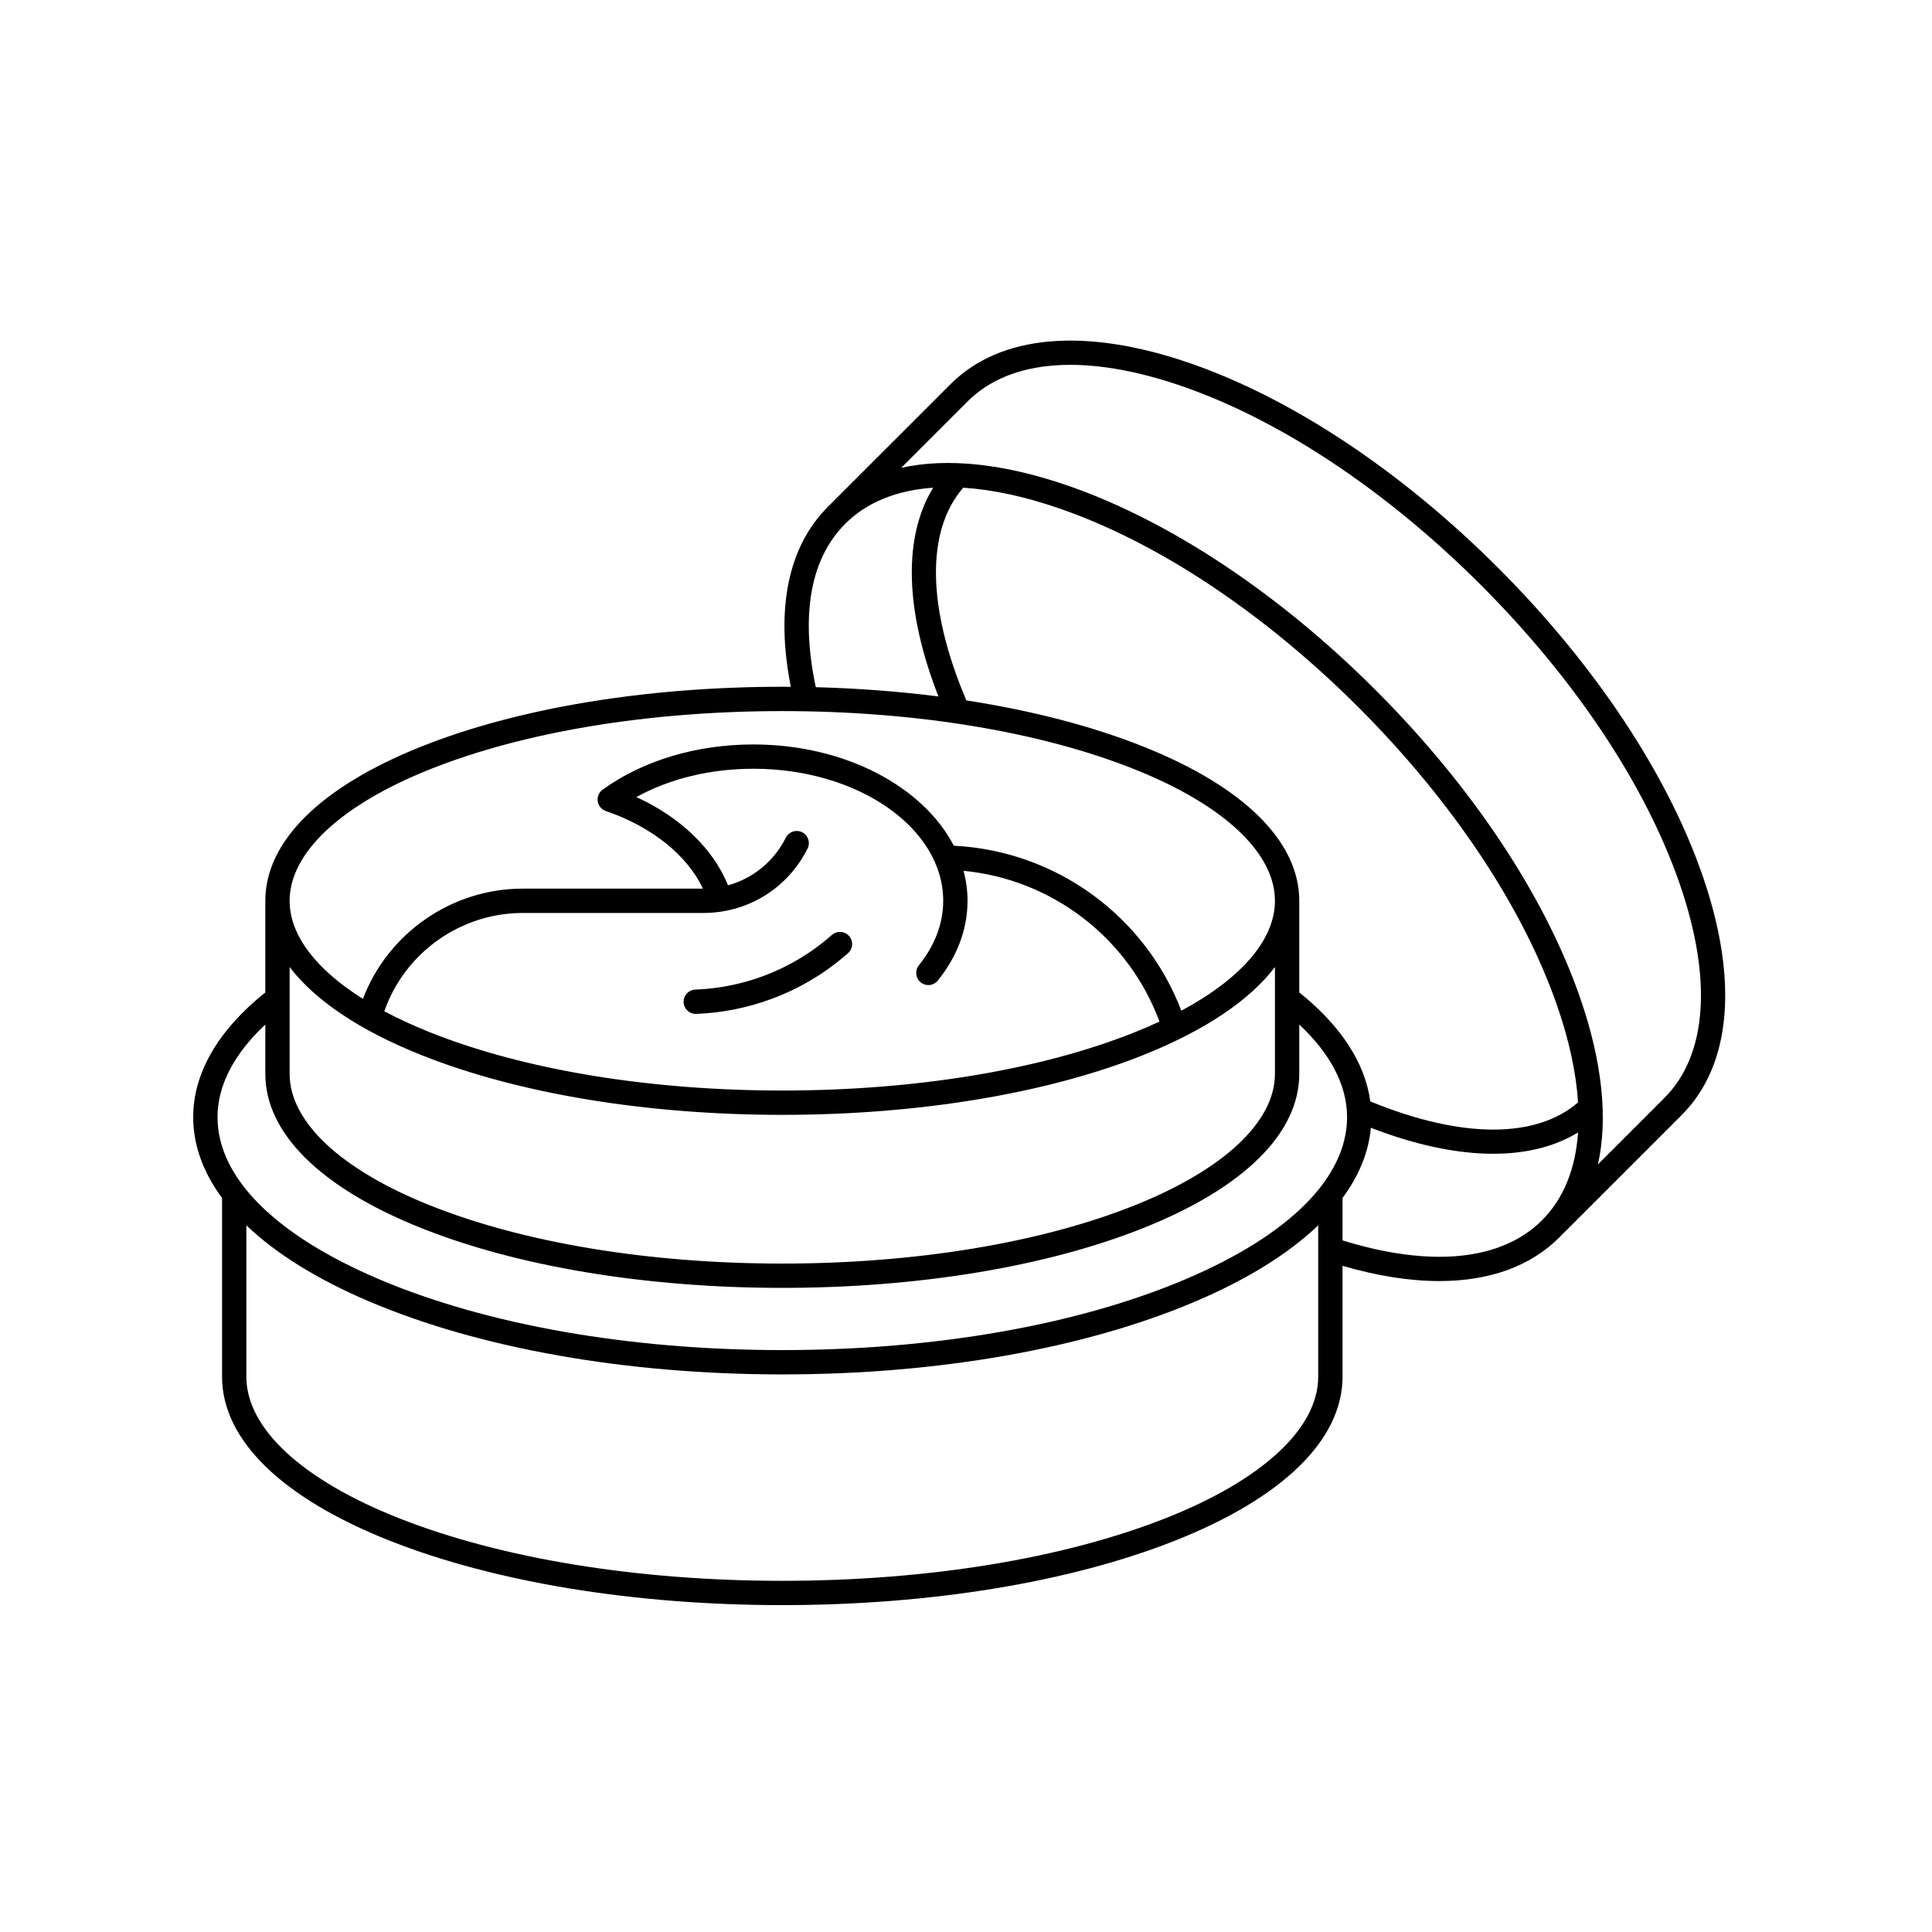 <svg xmlns="http://www.w3.org/2000/svg" xmlns:xlink="http://www.w3.org/1999/xlink" width="400" zoomAndPan="magnify" viewBox="0 0 300 300" height="400" preserveAspectRatio="xMidYMid meet" version="1.0"><defs><clipPath id="cf92f962f1"><path d="M 30 52 L 268 52 L 268 249.5 L 30 249.5 Z M 30 52 " clip-rule="nonzero"/></clipPath></defs><g clip-path="url(#cf92f962f1)"><path fill="currentColor" d="M 106.148 155.621 C 106.109 154.578 106.922 153.703 107.965 153.664 C 111.605 153.523 115.172 152.812 118.574 151.543 C 122.477 150.086 126.047 147.945 129.184 145.176 C 129.965 144.488 131.16 144.562 131.848 145.344 C 132.539 146.125 132.465 147.32 131.68 148.008 C 128.195 151.082 124.23 153.461 119.895 155.078 C 116.117 156.488 112.152 157.281 108.109 157.438 C 108.082 157.438 108.059 157.438 108.035 157.438 C 107.023 157.438 106.188 156.641 106.148 155.621 Z M 264.367 135.945 C 270 152.215 268.848 165.434 261.117 173.16 L 242.113 192.16 C 237.621 196.652 231.242 198.922 223.488 198.922 C 218.926 198.922 213.887 198.137 208.469 196.555 L 208.469 213.77 C 208.469 223.566 199.191 232.625 182.348 239.273 C 166.055 245.703 144.438 249.242 121.473 249.242 C 98.508 249.242 76.891 245.703 60.602 239.273 C 43.758 232.625 34.48 223.566 34.48 213.77 L 34.48 186.02 C 31.535 182.035 30 177.812 30 173.465 C 30 166.629 33.875 159.953 41.199 154.109 L 41.199 139.875 C 41.199 130.68 49.773 122.184 65.344 115.957 C 80.367 109.949 100.301 106.641 121.477 106.641 C 121.918 106.641 122.359 106.645 122.801 106.648 C 120.395 94.512 122.375 84.867 128.586 78.66 L 147.59 59.66 C 155.32 51.93 168.539 50.777 184.812 56.406 C 200.633 61.883 217.605 73.16 232.609 88.156 C 247.613 103.156 258.891 120.129 264.367 135.945 Z M 126.672 106.707 C 133.207 106.879 139.594 107.363 145.723 108.148 C 140.488 94.785 140.223 83.332 144.902 75.73 C 139.234 76.121 134.594 77.992 131.254 81.328 C 124.539 88.043 124.938 98.566 126.672 106.707 Z M 245.039 171.176 C 244.754 166.648 243.68 161.617 241.797 156.18 C 236.504 140.895 225.543 124.434 210.938 109.828 C 196.328 95.223 179.863 84.266 164.574 78.977 C 159.133 77.094 154.102 76.016 149.574 75.73 C 143.762 82.398 143.93 94.332 150.051 108.758 C 160.254 110.336 169.621 112.766 177.605 115.957 C 193.176 122.184 201.75 130.68 201.75 139.875 L 201.75 154.109 C 208.199 159.254 211.969 165.043 212.777 171.023 C 226.848 176.809 238.504 176.863 245.039 171.176 Z M 44.973 139.875 C 44.973 145.184 49.016 150.488 56.352 155.105 C 60.219 144.922 70.117 137.988 81.16 137.988 L 109.16 137.988 C 106.691 132.789 101.227 128.379 94.074 125.934 C 93.406 125.707 92.922 125.125 92.816 124.426 C 92.711 123.73 93.004 123.031 93.578 122.617 C 99.836 118.09 108.152 115.598 116.996 115.598 C 131.207 115.598 143.359 122.145 148.105 131.324 C 163.945 132.109 177.797 142.195 183.438 156.941 C 192.766 151.93 197.973 145.902 197.973 139.875 C 197.973 132.438 190.039 124.996 176.203 119.465 C 161.613 113.629 142.18 110.418 121.477 110.418 C 100.77 110.418 81.336 113.629 66.746 119.465 C 52.91 124.996 44.973 132.438 44.973 139.875 Z M 109.219 141.766 L 81.16 141.766 C 71.48 141.766 62.828 147.98 59.676 157.027 C 61.82 158.172 64.184 159.262 66.746 160.289 C 81.336 166.121 100.77 169.336 121.473 169.336 C 142.18 169.336 161.613 166.121 176.203 160.289 C 177.539 159.754 178.82 159.203 180.043 158.633 C 175.223 145.625 163.371 136.543 149.617 135.219 C 150.02 136.727 150.238 138.281 150.238 139.875 C 150.238 144.25 148.641 148.531 145.621 152.262 C 145.25 152.723 144.703 152.961 144.152 152.961 C 143.738 152.961 143.316 152.82 142.965 152.539 C 142.156 151.883 142.031 150.695 142.688 149.883 C 145.156 146.836 146.461 143.375 146.461 139.875 C 146.461 128.57 133.242 119.371 116.996 119.371 C 110.309 119.371 103.984 120.914 98.816 123.766 C 105.652 126.898 110.758 131.809 113.047 137.473 C 116.898 136.414 120.172 133.777 122.023 130.074 C 122.492 129.141 123.625 128.766 124.559 129.23 C 125.492 129.695 125.867 130.832 125.402 131.762 C 122.316 137.934 116.117 141.766 109.219 141.766 Z M 44.973 150.16 L 44.973 166.746 C 44.973 174.184 52.91 181.625 66.746 187.16 C 81.336 192.992 100.77 196.207 121.473 196.207 C 142.18 196.207 161.613 192.992 176.203 187.16 C 190.039 181.625 197.973 174.184 197.973 166.746 L 197.973 150.16 C 194.051 155.316 187.141 159.98 177.605 163.797 C 162.578 169.805 142.648 173.113 121.473 173.113 C 100.301 173.113 80.367 169.805 65.344 163.797 C 55.809 159.98 48.898 155.316 44.973 150.16 Z M 33.777 173.465 C 33.777 182.824 42.688 191.766 58.867 198.641 C 75.559 205.734 97.793 209.641 121.473 209.641 C 145.156 209.641 167.391 205.734 184.082 198.641 C 200.262 191.77 209.172 182.824 209.172 173.465 C 209.172 168.555 206.613 163.641 201.75 159.09 L 201.75 166.746 C 201.75 175.941 193.176 184.438 177.602 190.664 C 162.578 196.672 142.648 199.98 121.473 199.98 C 100.301 199.98 80.367 196.672 65.344 190.664 C 49.773 184.438 41.199 175.945 41.199 166.746 L 41.199 159.09 C 36.332 163.641 33.777 168.555 33.777 173.465 Z M 204.691 213.77 L 204.691 190.266 C 200.102 194.66 193.672 198.672 185.559 202.117 C 168.41 209.402 145.652 213.418 121.473 213.418 C 97.297 213.418 74.539 209.402 57.391 202.117 C 49.277 198.672 42.848 194.66 38.254 190.27 L 38.254 213.77 C 38.254 221.793 46.906 229.809 61.988 235.762 C 77.848 242.02 98.973 245.469 121.473 245.469 C 143.977 245.469 165.102 242.02 180.961 235.762 C 196.043 229.809 204.691 221.793 204.691 213.77 Z M 239.441 189.488 C 242.781 186.152 244.652 181.508 245.043 175.84 C 241.449 178.047 236.992 179.156 231.875 179.156 C 226.238 179.156 219.809 177.809 212.867 175.121 C 212.527 178.887 211.039 182.543 208.469 186.02 L 208.469 192.609 C 222.199 196.859 233.164 195.766 239.441 189.488 Z M 260.801 137.18 C 255.508 121.895 244.547 105.434 229.941 90.828 C 215.332 76.223 198.867 65.266 183.578 59.977 C 168.746 54.844 156.91 55.68 150.258 62.328 L 139.941 72.645 C 147.051 71.062 155.859 71.965 165.809 75.406 C 181.629 80.883 198.602 92.156 213.605 107.156 C 228.609 122.156 239.887 139.129 245.363 154.945 C 248.809 164.895 249.711 173.699 248.129 180.809 L 258.445 170.488 C 265.098 163.84 265.934 152.008 260.801 137.18 Z M 260.801 137.18 " fill-opacity="1" fill-rule="nonzero"/></g></svg>